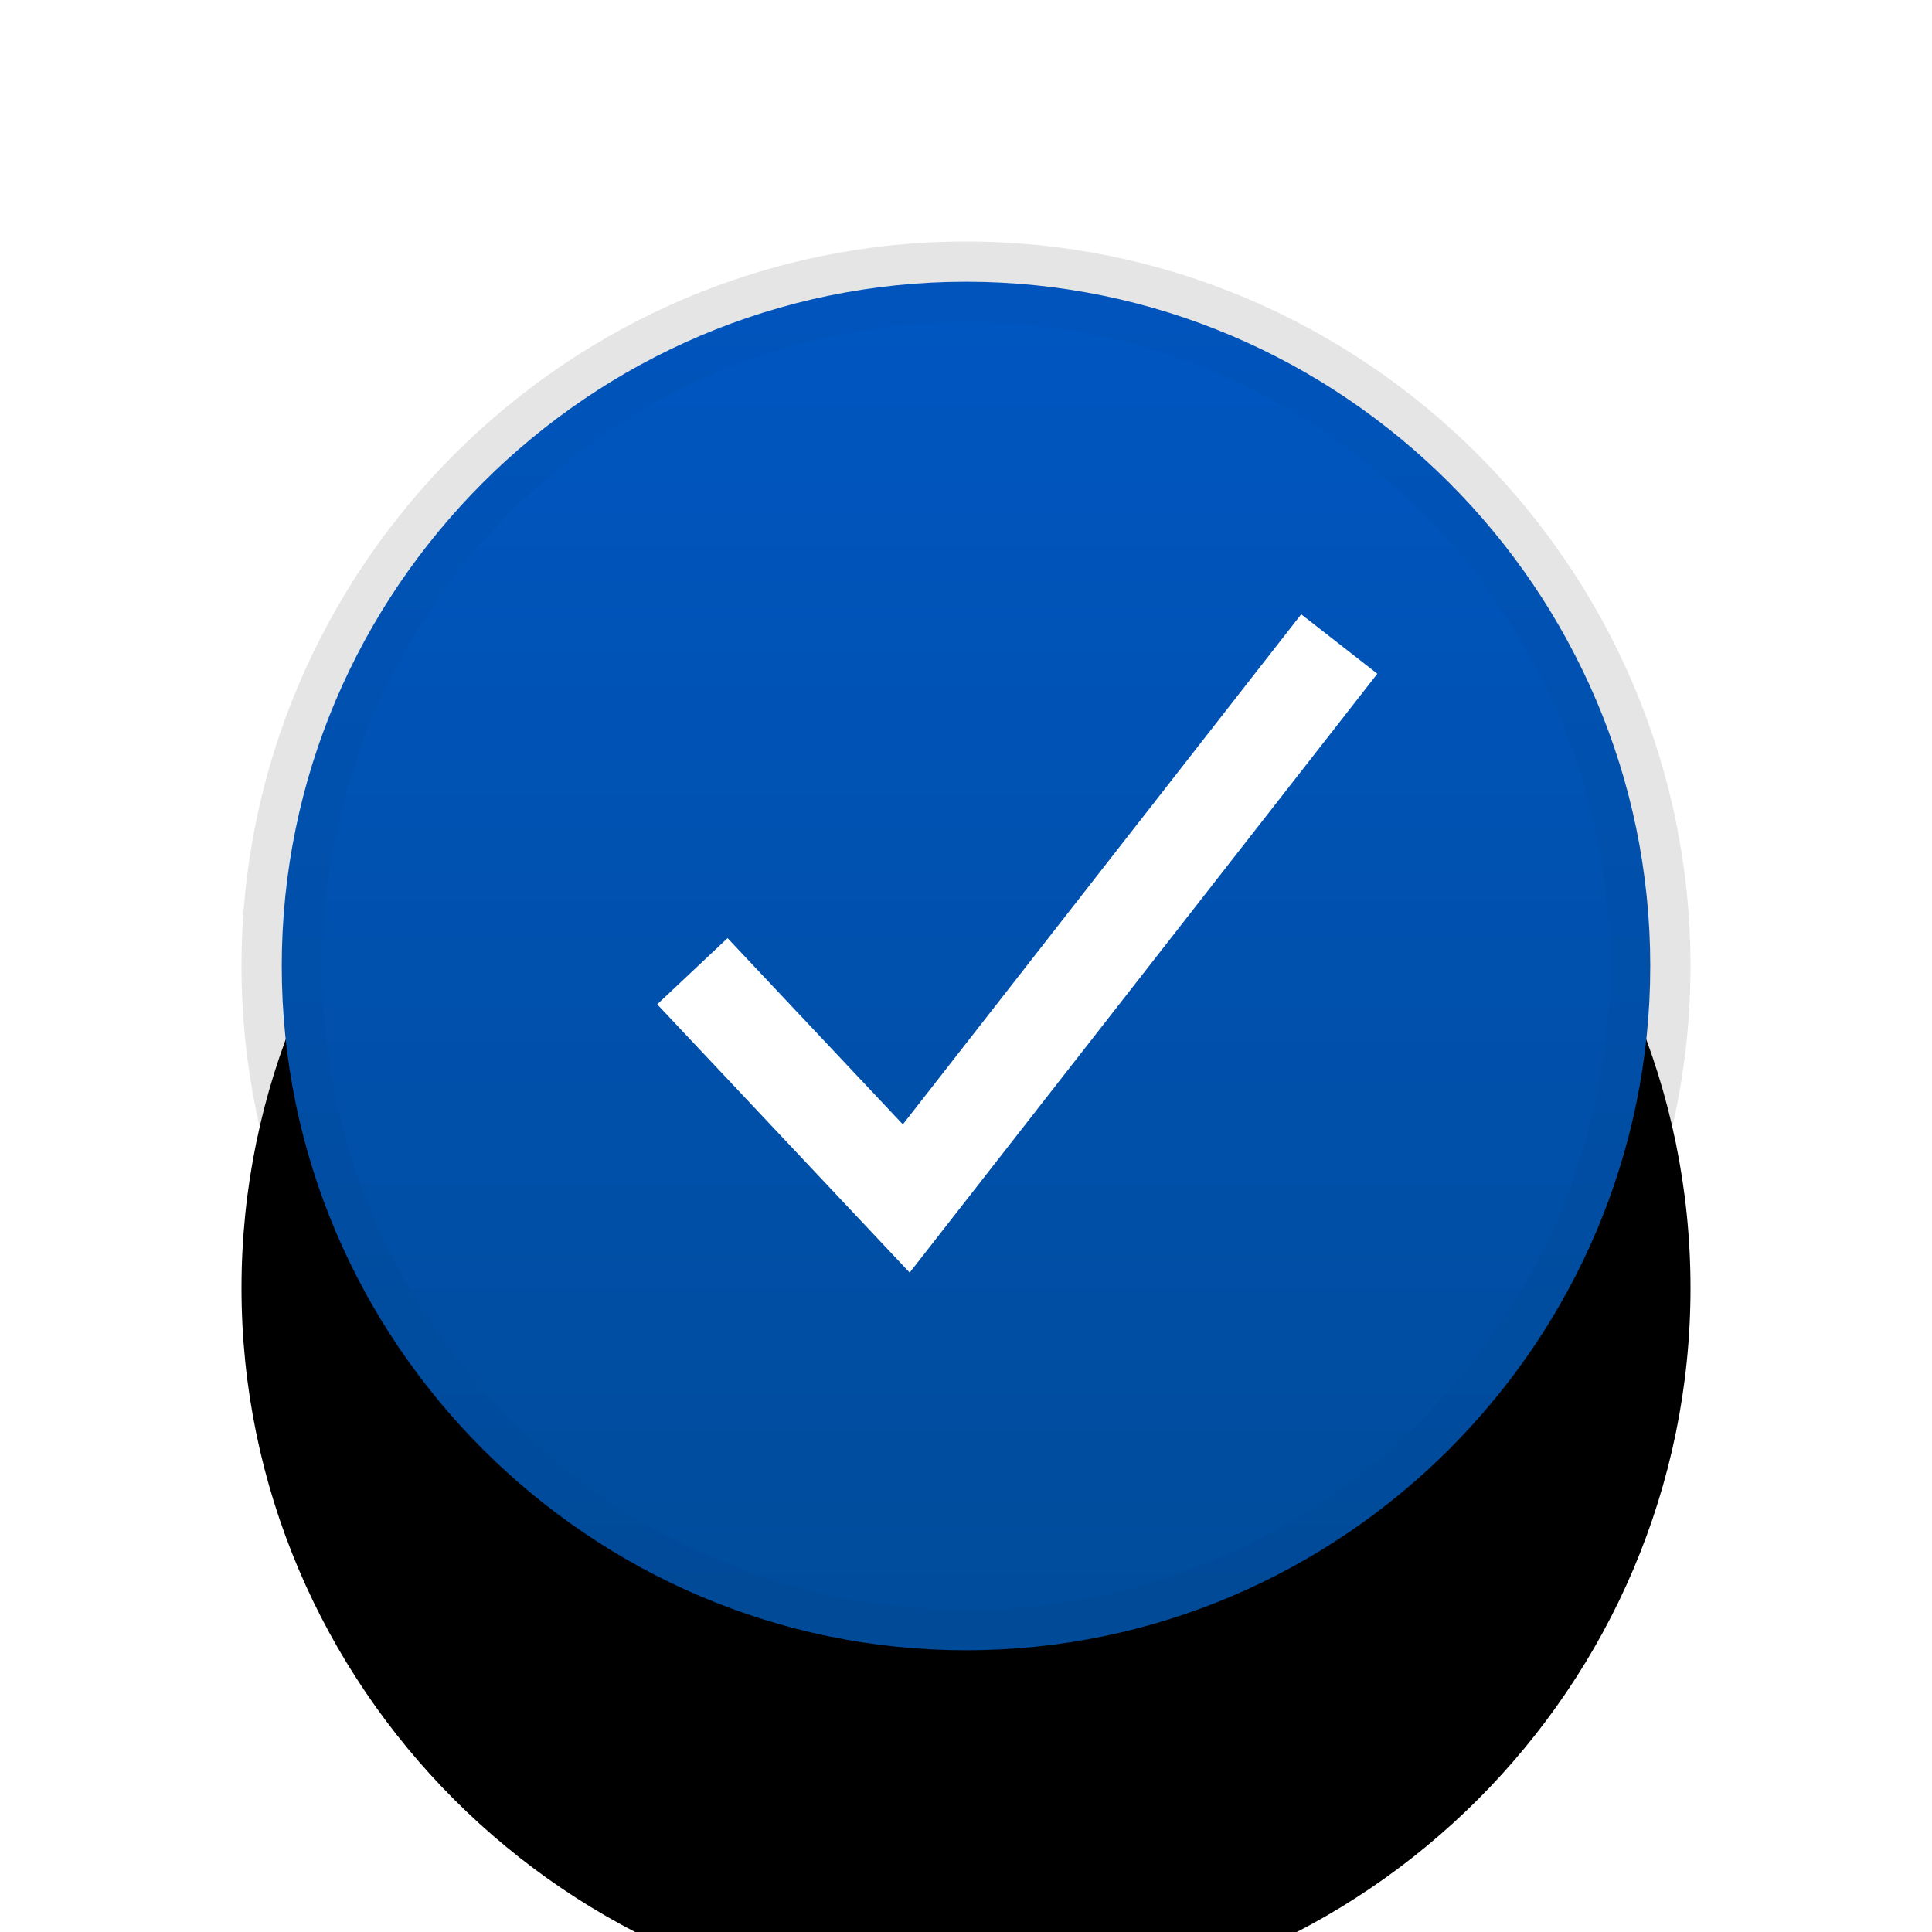 <svg xmlns="http://www.w3.org/2000/svg" xmlns:xlink="http://www.w3.org/1999/xlink" width="24" height="24" viewBox="0 0 24 24">
  <defs>
    <linearGradient id="emblem-checked-c" x1="50%" x2="50%" y1="0%" y2="95.653%">
      <stop offset="0%" stop-color="#0056C1"/>
      <stop offset="100%" stop-color="#004C9C"/>
    </linearGradient>
    <path id="emblem-checked-b" d="M9,0 C4.05,0 0,4.05 0,9 C0,13.95 4.05,18 9,18 C13.95,18 18,13.95 18,9 C18,4.05 13.95,0 9,0 L9,0 Z"/>
    <filter id="emblem-checked-a" width="188.9%" height="188.9%" x="-44.4%" y="-22.2%" filterUnits="objectBoundingBox">
      <feOffset dy="4" in="SourceAlpha" result="shadowOffsetOuter1"/>
      <feGaussianBlur in="shadowOffsetOuter1" result="shadowBlurOuter1" stdDeviation="2"/>
      <feComposite in="shadowBlurOuter1" in2="SourceAlpha" operator="out" result="shadowBlurOuter1"/>
      <feColorMatrix in="shadowBlurOuter1" values="0 0 0 0 0   0 0 0 0 0.569   0 0 0 0 1  0 0 0 0.1 0"/>
    </filter>
  </defs>
  <g fill="none" fill-rule="evenodd" transform="translate(3 3)">
    <use fill="#000" filter="url(#emblem-checked-a)" xlink:href="#emblem-checked-b"/>
    <use fill="#000" fill-opacity=".08" xlink:href="#emblem-checked-b"/>
    <path fill="url(#emblem-checked-c)" stroke="#000" stroke-linejoin="square" stroke-opacity=".03" d="M9,0.5 C4.326,0.5 0.5,4.326 0.5,9 C0.5,13.674 4.326,17.5 9,17.5 C13.674,17.5 17.5,13.674 17.5,9 C17.5,4.326 13.674,0.5 9,0.5 Z"/>
    <polyline stroke="#FFF" stroke-width="1.2" points=".601 4.065 3.258 6.888 8.637 0" transform="translate(5 5)"/>
  </g>
</svg>
